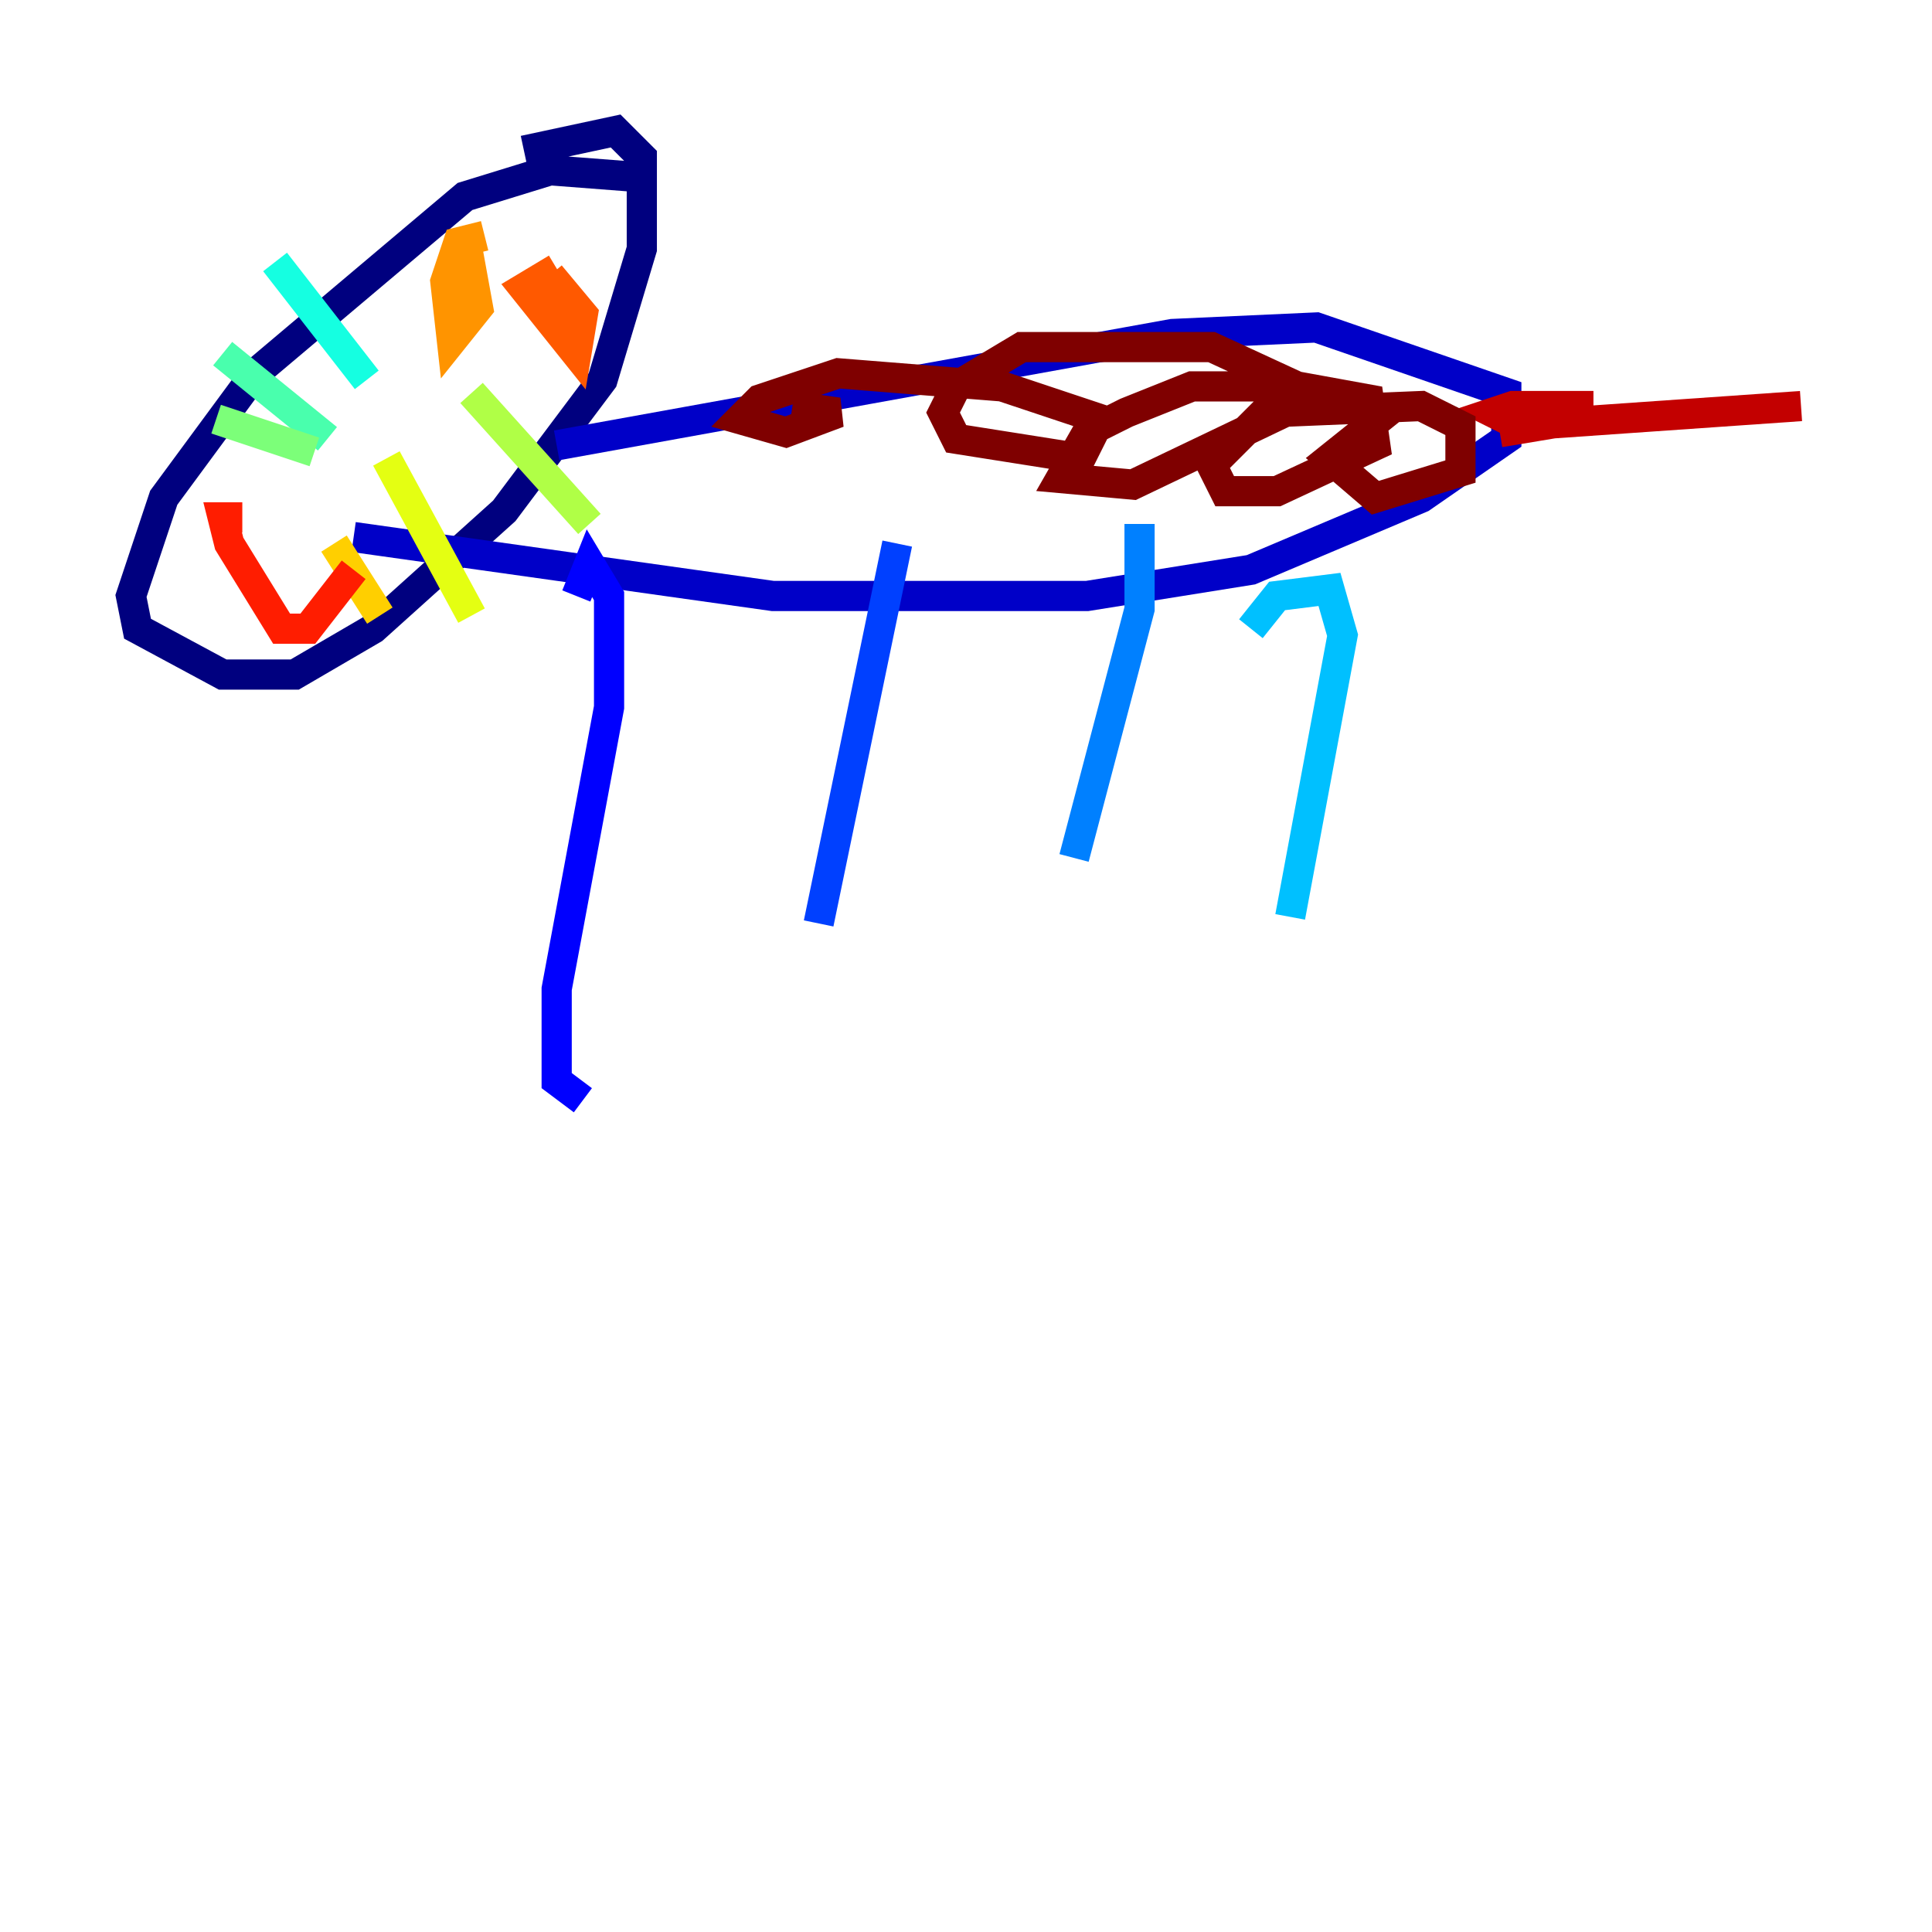 <?xml version="1.0" encoding="utf-8" ?>
<svg baseProfile="tiny" height="128" version="1.2" viewBox="0,0,128,128" width="128" xmlns="http://www.w3.org/2000/svg" xmlns:ev="http://www.w3.org/2001/xml-events" xmlns:xlink="http://www.w3.org/1999/xlink"><defs /><polyline fill="none" points="42.088,11.715 36.447,11.281 30.807,13.017 16.922,24.732 10.848,32.976 8.678,39.485 9.112,41.654 14.752,44.691 19.525,44.691 24.732,41.654 33.41,33.844 39.919,25.166 42.522,16.488 42.522,10.414 40.786,8.678 34.712,9.98" stroke="#00007f" stroke-width="2" /><polyline fill="none" points="36.881,29.505 77.668,22.129 87.214,21.695 99.797,26.034 99.797,29.071 94.156,32.976 82.875,37.749 72.027,39.485 51.2,39.485 23.43,35.58" stroke="#0000c8" stroke-width="2" /><polyline fill="none" points="38.183,39.485 39.051,37.315 40.352,39.485 40.352,46.861 36.881,65.519 36.881,71.593 38.617,72.895" stroke="#0000ff" stroke-width="2" /><polyline fill="none" points="59.444,36.014 54.237,61.18" stroke="#0040ff" stroke-width="2" /><polyline fill="none" points="75.498,34.712 75.498,40.352 71.159,56.841" stroke="#0080ff" stroke-width="2" /><polyline fill="none" points="82.875,41.654 84.61,39.485 88.081,39.051 88.949,42.088 85.478,60.746" stroke="#00c0ff" stroke-width="2" /><polyline fill="none" points="24.298,25.166 18.224,17.356" stroke="#15ffe1" stroke-width="2" /><polyline fill="none" points="21.695,29.071 14.752,23.43" stroke="#49ffad" stroke-width="2" /><polyline fill="none" points="20.827,29.939 14.319,27.77" stroke="#7cff79" stroke-width="2" /><polyline fill="none" points="31.241,26.034 39.051,34.712" stroke="#b0ff46" stroke-width="2" /><polyline fill="none" points="25.6,30.373 31.241,40.786" stroke="#e4ff12" stroke-width="2" /><polyline fill="none" points="22.129,36.014 25.166,40.786" stroke="#ffcf00" stroke-width="2" /><polyline fill="none" points="32.108,15.62 30.373,16.054 29.505,18.658 29.939,22.563 31.675,20.393 30.807,15.62" stroke="#ff9400" stroke-width="2" /><polyline fill="none" points="36.881,17.79 34.712,19.091 38.183,23.43 38.617,20.827 36.447,18.224" stroke="#ff5900" stroke-width="2" /><polyline fill="none" points="16.054,34.278 14.752,34.278 15.186,36.014 18.658,41.654 20.393,41.654 23.43,37.749" stroke="#ff1d00" stroke-width="2" /><polyline fill="none" points="99.363,28.637 104.57,27.77 104.57,26.902 100.231,26.902 98.929,27.336 100.664,28.203 119.322,26.902" stroke="#c30000" stroke-width="2" /><polyline fill="none" points="92.42,26.902 88.081,30.373 91.119,32.976 96.759,31.241 96.759,28.203 94.156,26.902 83.742,27.336 80.271,30.807 81.139,32.542 84.61,32.542 91.119,29.505 90.685,26.468 85.912,25.6 78.969,25.6 74.63,27.336 72.027,28.637 70.291,31.675 75.064,32.108 85.044,27.336 85.912,25.6 80.271,22.997 67.688,22.997 63.349,25.6 62.481,27.336 63.349,29.071 71.593,30.373 72.895,27.77 66.386,25.6 55.539,24.732 50.332,26.468 49.031,27.77 52.068,28.637 55.539,27.336 52.502,26.902" stroke="#7f0000" stroke-width="2" /></svg>